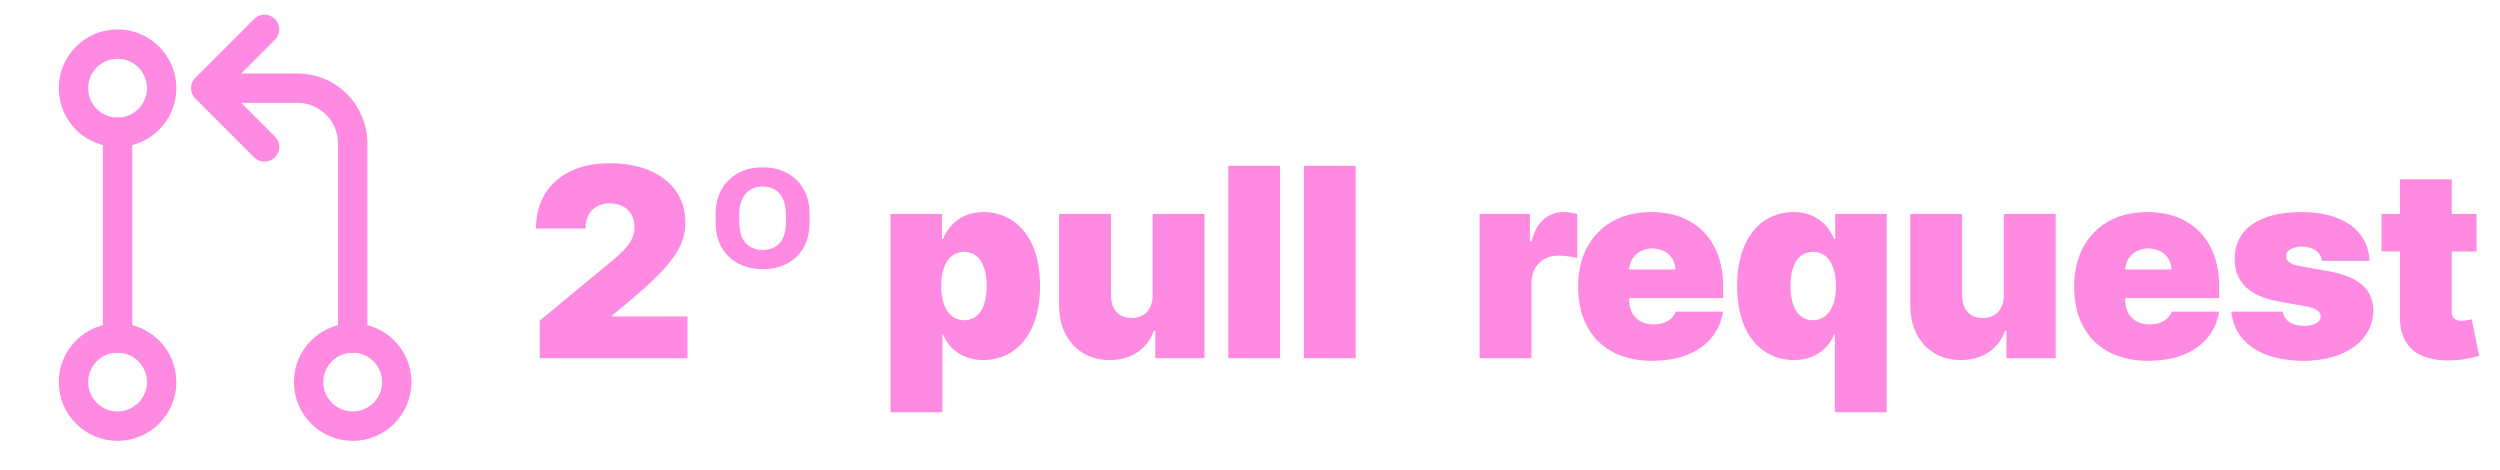 <svg width="2722" height="512" viewBox="0 0 2722 512" fill="none" xmlns="http://www.w3.org/2000/svg">
<path d="M128 464C154.51 464 176 442.51 176 416C176 389.49 154.51 368 128 368C101.49 368 80 389.49 80 416C80 442.51 101.49 464 128 464Z" stroke="#FF8AE2" stroke-width="32" stroke-linecap="round" stroke-linejoin="round"/>
<path d="M128 144V368" stroke="#FF8AE2" stroke-width="32" stroke-linecap="round" stroke-linejoin="round"/>
<path d="M288 160L224 96L288 32" stroke="#FF8AE2" stroke-width="32" stroke-linecap="round" stroke-linejoin="round"/>
<path d="M128 144C154.51 144 176 122.51 176 96C176 69.49 154.51 48 128 48C101.49 48 80 69.49 80 96C80 122.51 101.49 144 128 144Z" stroke="#FF8AE2" stroke-width="32" stroke-linecap="round" stroke-linejoin="round"/>
<path d="M384 464C410.51 464 432 442.51 432 416C432 389.49 410.51 368 384 368C357.49 368 336 389.49 336 416C336 442.51 357.49 464 384 464Z" stroke="#FF8AE2" stroke-width="32" stroke-linecap="round" stroke-linejoin="round"/>
<path d="M240 96H324C339.913 96 355.174 102.321 366.426 113.574C377.679 124.826 384 140.087 384 156V368" stroke="#FF8AE2" stroke-width="32" stroke-linecap="round" stroke-linejoin="round"/>
<path d="M587.697 390H748.469V344.591H666.651V343.364L686.287 327C734.049 287.216 746.219 266.557 746.219 242.318C746.219 203.25 714.208 177.682 663.992 177.682C615.208 177.682 583.503 204.784 583.606 248.864H637.606C637.503 231.273 648.242 221.455 663.992 221.455C679.64 221.455 690.787 231.17 690.787 247.227C690.787 262.057 681.276 271.67 665.833 284.455L587.697 349.091V390ZM779.186 243.136C779.186 272.182 798.822 293.045 830.731 293.045C862.231 293.045 881.459 272.182 881.459 243.136V232.5C881.459 203.045 861.822 182.182 830.322 182.182C799.231 182.182 779.186 203.045 779.186 232.5V243.136ZM804.959 232.5C804.959 216.136 813.55 203.045 830.322 203.045C847.504 203.045 855.686 216.136 855.686 232.5V243.136C855.686 259.909 847.504 272.182 830.731 272.182C813.55 272.182 804.959 259.909 804.959 243.136V232.5ZM969.559 448.909H1026.01V364.227H1026.83C1033.38 380.182 1048.51 392.045 1070.6 392.045C1104.15 392.045 1132.38 365.864 1132.38 311.455C1132.38 254.591 1102.1 230.864 1071.01 230.864C1047.7 230.864 1032.97 244.364 1026.83 260.318H1025.6V232.909H969.559V448.909ZM1024.79 311.455C1024.79 288.136 1034.2 274.227 1049.74 274.227C1065.29 274.227 1074.29 288.136 1074.29 311.455C1074.29 334.773 1065.29 348.682 1049.74 348.682C1034.2 348.682 1024.79 334.364 1024.79 311.455ZM1255.01 321.273C1255.11 336.818 1246.11 346.227 1232.1 346.227C1217.89 346.227 1209.7 336.818 1209.6 321.273V232.909H1153.15V333.136C1153.25 367.5 1174.93 392.045 1207.97 392.045C1231.39 392.045 1249.39 380.182 1256.24 360.136H1257.88V390H1311.47V232.909H1255.01V321.273ZM1393.75 180.545H1337.3V390H1393.75V180.545ZM1476.09 180.545H1419.64V390H1476.09V180.545ZM1610.97 390H1667.42V308.182C1667.42 290.182 1679.8 278.318 1696.47 278.318C1702.3 278.318 1711.71 279.239 1717.33 281.182V233.011C1712.83 231.682 1707.92 230.864 1703.01 230.864C1686.24 230.864 1673.15 240.682 1667.42 262.773H1665.79V232.909H1610.97V390ZM1799.23 392.864C1842.8 392.864 1870.83 372 1876.14 339.273H1824.6C1821.33 348.17 1812.02 353.182 1800.46 353.182C1783.69 353.182 1773.87 342.136 1773.87 327V324.545H1876.14V311.455C1876.14 261.443 1845.46 230.864 1798.01 230.864C1749.33 230.864 1718.23 263.182 1718.23 311.864C1718.23 362.693 1748.92 392.864 1799.23 392.864ZM1773.87 293.455C1774.18 279.852 1785.43 270.545 1799.23 270.545C1813.25 270.545 1823.88 279.955 1824.19 293.455H1773.87ZM2054.21 448.909V232.909H1998.16V260.318H1996.94C1990.8 244.364 1976.07 230.864 1952.76 230.864C1921.66 230.864 1891.39 254.591 1891.39 311.455C1891.39 365.864 1919.62 392.045 1953.16 392.045C1975.26 392.045 1990.39 380.182 1996.94 364.227H1997.76V448.909H2054.21ZM1998.98 311.455C1998.98 334.364 1989.57 348.682 1974.03 348.682C1958.48 348.682 1949.48 334.773 1949.48 311.455C1949.48 288.136 1958.48 274.227 1974.03 274.227C1989.57 274.227 1998.98 288.136 1998.98 311.455ZM2181.75 321.273C2181.86 336.818 2172.86 346.227 2158.84 346.227C2144.63 346.227 2136.45 336.818 2136.34 321.273V232.909H2079.89V333.136C2079.99 367.5 2101.67 392.045 2134.71 392.045C2158.13 392.045 2176.13 380.182 2182.98 360.136H2184.62V390H2238.21V232.909H2181.75V321.273ZM2339.31 392.864C2382.88 392.864 2410.9 372 2416.22 339.273H2364.68C2361.4 348.17 2352.1 353.182 2340.54 353.182C2323.77 353.182 2313.95 342.136 2313.95 327V324.545H2416.22V311.455C2416.22 261.443 2385.54 230.864 2338.09 230.864C2289.4 230.864 2258.31 263.182 2258.31 311.864C2258.31 362.693 2289 392.864 2339.31 392.864ZM2313.95 293.455C2314.26 279.852 2325.51 270.545 2339.31 270.545C2353.32 270.545 2363.96 279.955 2364.27 293.455H2313.95ZM2579.97 284.045C2578.54 250.807 2550.92 230.864 2505.52 230.864C2460.62 230.864 2432.9 249.273 2433.11 282C2432.9 306.75 2448.96 322.602 2480.97 328.227L2508.79 333.136C2521.06 335.386 2526.58 338.659 2526.79 344.591C2526.58 351.136 2519.12 354.818 2508.79 354.818C2496 354.818 2487 349.295 2485.47 339.273H2429.42C2432.49 371.489 2460.31 392.864 2508.38 392.864C2551.85 392.864 2583.86 371.693 2584.06 338.045C2583.86 314.83 2568.31 301.33 2536.2 295.5L2504.29 289.773C2492.32 287.625 2488.95 283.33 2489.15 278.727C2488.95 272.182 2497.03 268.5 2506.74 268.5C2517.89 268.5 2527.2 274.432 2528.02 284.045H2579.97ZM2696.49 232.909H2669.49V195.273H2613.04V232.909H2592.99V273.818H2613.04V344.795C2612.63 377.727 2632.98 394.398 2671.95 392.25C2684.73 391.534 2694.24 388.875 2699.36 387.341L2691.18 347.659C2689.03 348.17 2683.51 349.295 2680.13 349.295C2672.77 349.295 2669.49 346.023 2669.49 339.477V273.818H2696.49V232.909Z" fill="#FF8AE2"/>
</svg>
